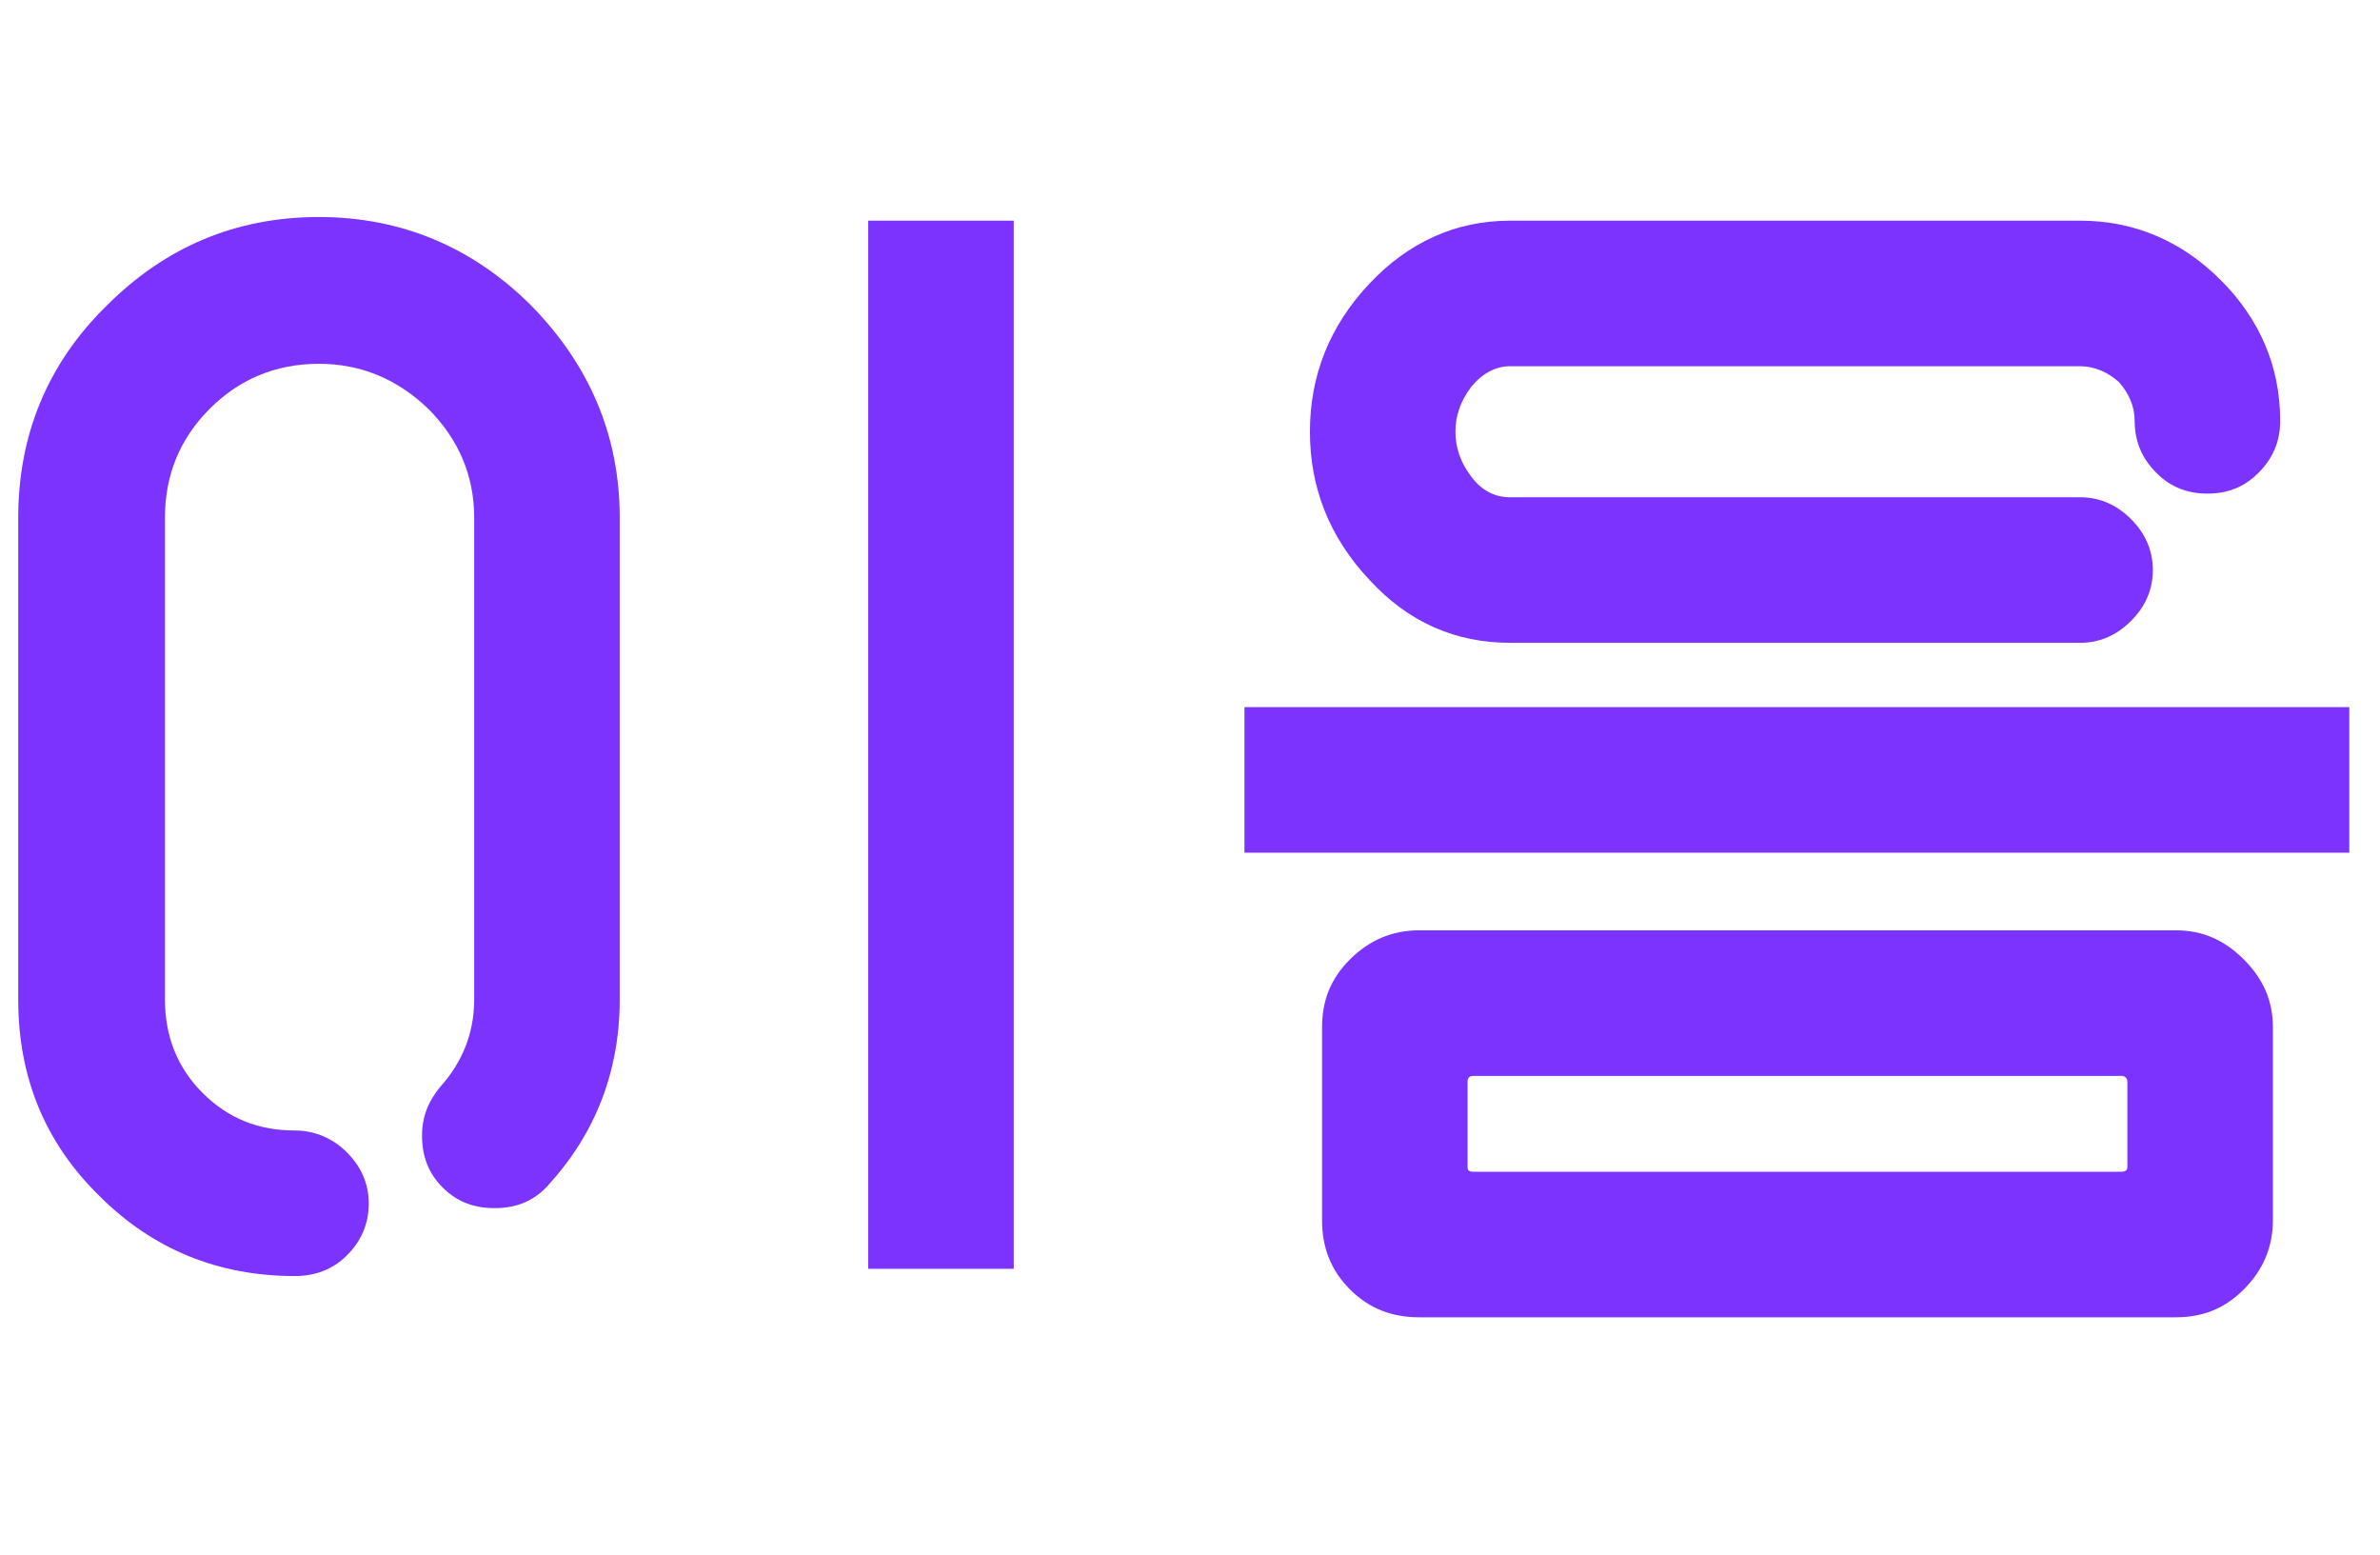<svg width="49" height="32" viewBox="0 0 49 32" fill="none" xmlns="http://www.w3.org/2000/svg">
<path d="M43.799 24.018V22.27C43.799 22.195 43.749 22.145 43.674 22.145H30.34C30.24 22.145 30.215 22.195 30.215 22.27V24.018C30.215 24.093 30.24 24.118 30.34 24.118H43.674C43.749 24.118 43.799 24.093 43.799 24.018ZM46.795 25.117C46.795 25.666 46.595 26.141 46.196 26.54C45.796 26.94 45.347 27.114 44.797 27.114H29.216C28.667 27.114 28.192 26.94 27.793 26.54C27.393 26.141 27.219 25.666 27.219 25.117V21.147C27.219 20.597 27.393 20.148 27.793 19.748C28.192 19.349 28.667 19.149 29.216 19.149H44.797C45.347 19.149 45.796 19.349 46.196 19.748C46.595 20.148 46.795 20.597 46.795 21.147V25.117ZM31.089 7.538C30.789 7.538 30.515 7.688 30.29 7.963C30.065 8.262 29.965 8.562 29.965 8.886C29.965 9.211 30.065 9.511 30.29 9.81C30.515 10.11 30.789 10.235 31.089 10.235H42.825C43.224 10.235 43.574 10.385 43.873 10.684C44.173 10.984 44.323 11.334 44.323 11.733C44.323 12.133 44.173 12.482 43.873 12.782C43.574 13.081 43.224 13.231 42.825 13.231H31.089C29.965 13.231 28.991 12.807 28.192 11.933C27.369 11.059 26.969 10.035 26.969 8.886C26.969 7.738 27.369 6.714 28.192 5.84C28.991 4.991 29.965 4.542 31.089 4.542H42.825C43.949 4.542 44.922 4.966 45.721 5.765C46.52 6.564 46.945 7.538 46.945 8.662C46.945 9.086 46.795 9.436 46.495 9.735C46.196 10.035 45.846 10.16 45.447 10.16C45.047 10.16 44.697 10.035 44.398 9.735C44.098 9.436 43.949 9.086 43.949 8.662C43.949 8.362 43.824 8.087 43.624 7.863C43.399 7.663 43.124 7.538 42.825 7.538H31.089ZM25.621 17.551V14.555H48.368V17.551H25.621Z" fill="#7D33FE"/>
<path d="M17.874 26.116V4.542H20.871V26.116H17.874Z" fill="#7D33FE"/>
<path d="M2.047 24.617C3.146 25.716 4.495 26.265 6.068 26.265C6.467 26.265 6.842 26.141 7.141 25.841C7.441 25.541 7.591 25.192 7.591 24.767C7.591 24.368 7.441 24.018 7.141 23.718C6.842 23.419 6.467 23.269 6.068 23.269C5.319 23.269 4.694 23.019 4.17 22.495C3.646 21.971 3.396 21.321 3.396 20.572V10.659C3.396 9.785 3.696 9.036 4.32 8.412C4.919 7.813 5.668 7.488 6.567 7.488C7.441 7.488 8.19 7.813 8.814 8.412C9.439 9.036 9.763 9.785 9.763 10.659V20.572C9.763 21.271 9.513 21.871 9.064 22.37C8.814 22.67 8.689 22.994 8.689 23.369C8.689 23.793 8.814 24.143 9.114 24.443C9.414 24.742 9.763 24.867 10.188 24.867C10.637 24.867 11.012 24.717 11.311 24.368C12.26 23.319 12.759 22.046 12.759 20.572V10.659C12.759 8.961 12.135 7.513 10.937 6.29C9.738 5.091 8.265 4.467 6.567 4.467C4.844 4.467 3.396 5.091 2.197 6.29C0.974 7.488 0.375 8.961 0.375 10.659V20.572C0.375 22.17 0.924 23.519 2.047 24.617Z" fill="#7D33FE"/>
</svg>
